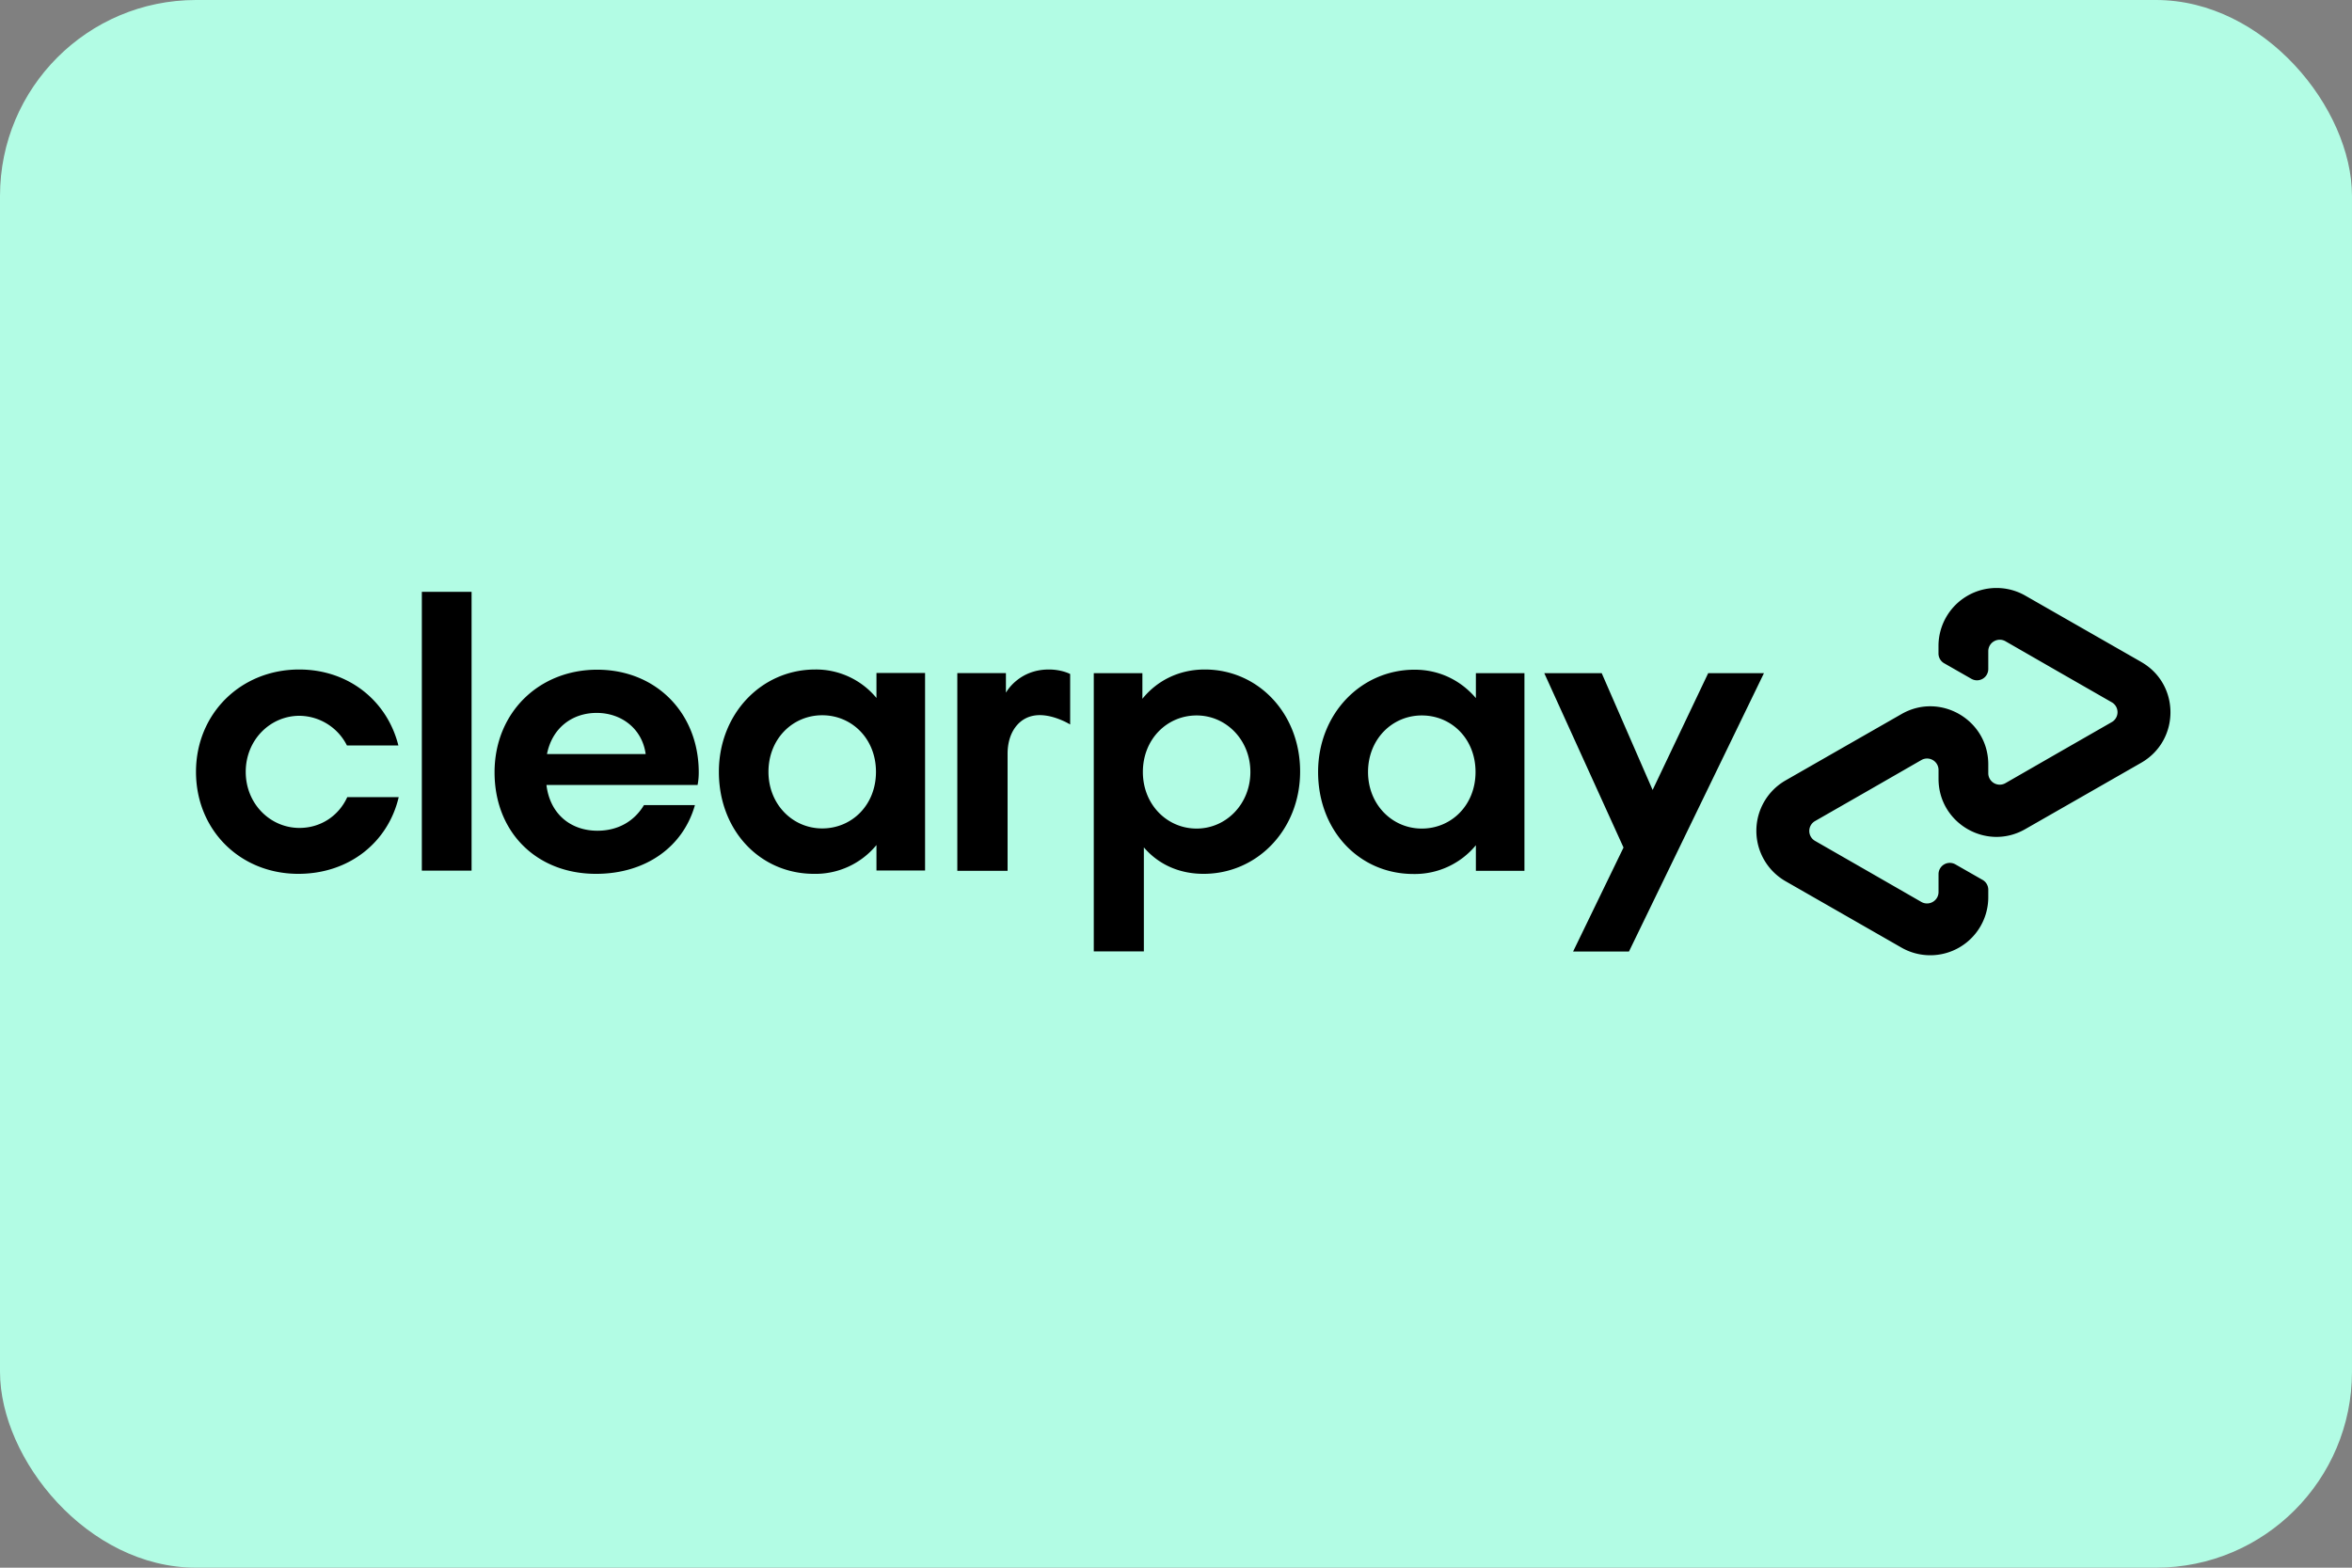 <svg width="48" height="32" viewBox="0 0 48 32" fill="none" xmlns="http://www.w3.org/2000/svg"><rect x="0" y="0" width="48" height="32" fill="#808080" stroke="none"/><rect width="48" height="32" rx="4" fill="#B2FCE4"/><path d="m35.999 13.741-2.755 5.682h-1.14l1.029-2.123-1.617-3.559h1.172l1.039 2.384 1.134-2.384H36Zm-10.481 2.017c0-.652-.493-1.154-1.097-1.154-.605 0-1.097.485-1.097 1.154 0 .663.492 1.155 1.097 1.155.604 0 1.097-.503 1.097-1.155Zm-3.196 3.665v-5.682h.992v.523c.299-.37.744-.598 1.273-.598 1.09 0 1.946.897 1.946 2.082 0 1.185-.873 2.089-1.97 2.089-.509 0-.927-.2-1.219-.54v2.123h-1.022v.003Zm7.791-3.665c0-.679-.492-1.154-1.097-1.154-.604 0-1.097.485-1.097 1.155 0 .662.492 1.154 1.097 1.154s1.097-.479 1.097-1.155Zm.007 2.018v-.523a1.615 1.615 0 0 1-1.274.587c-1.107 0-1.946-.886-1.946-2.082 0-1.185.873-2.088 1.97-2.088.516 0 .95.227 1.25.58v-.509h.991v4.035h-.991Zm-9.588-3.641s.252-.469.873-.469c.265 0 .435.092.435.092v1.03s-.374-.232-.717-.184c-.343.047-.56.36-.56.78v2.392h-1.026V13.74h.992v.394h.003Zm23.17-.621-1.176-.673-1.192-.682a1.184 1.184 0 0 0-1.773 1.025v.153a.23.23 0 0 0 .12.204l.553.316a.23.23 0 0 0 .343-.2v-.364c0-.18.194-.292.35-.204l1.087.625 1.083.621a.233.233 0 0 1 0 .405l-1.083.621-1.087.625a.234.234 0 0 1-.35-.204v-.18c0-.91-.985-1.48-1.773-1.025l-1.192.682-1.175.673a1.186 1.186 0 0 0 0 2.054l1.175.673 1.192.683a1.184 1.184 0 0 0 1.773-1.026v-.153a.23.23 0 0 0-.119-.204l-.553-.316a.23.23 0 0 0-.343.2v.364c0 .18-.194.292-.35.204l-1.087-.625-1.084-.622a.233.233 0 0 1 0-.404l1.084-.621 1.087-.625a.234.234 0 0 1 .35.204v.18c0 .91.984 1.48 1.772 1.025l1.192-.682 1.175-.673c.792-.458.792-1.6 0-2.054ZM8.137 16.271c-.218.927-1.016 1.566-2.048 1.566C4.897 17.837 4 16.94 4 15.755c0-1.185.91-2.089 2.106-2.089 1.008 0 1.796.639 2.024 1.55H7.08a1.097 1.097 0 0 0-.968-.605c-.597 0-1.097.492-1.097 1.144 0 .652.5 1.145 1.097 1.145.428 0 .799-.242.975-.629h1.05Zm.472 1.501V12.08h1.015v5.692H8.61Zm2.543-1.749c.072.598.5.934 1.04.934.428 0 .757-.2.95-.523h1.04c-.241.856-1.009 1.403-2.018 1.403-1.219 0-2.071-.856-2.071-2.072 0-1.216.903-2.095 2.095-2.095 1.202 0 2.072.886 2.072 2.095 0 .089-.007.177-.024.258h-3.084Zm2.025-.631c-.072-.523-.5-.84-.999-.84-.5 0-.91.306-1.015.84h2.014Zm4.71 2.38v-.523a1.61 1.61 0 0 1-1.274.588c-1.103 0-1.942-.886-1.942-2.082 0-1.185.87-2.089 1.966-2.089a1.6 1.6 0 0 1 1.25.581v-.51h.992v4.032h-.992v.003Zm-.01-2.017c0-.676-.492-1.155-1.097-1.155s-1.097.483-1.097 1.155c0 .662.492 1.155 1.097 1.155.604 0 1.097-.476 1.097-1.155Z" fill="#000"/></svg>